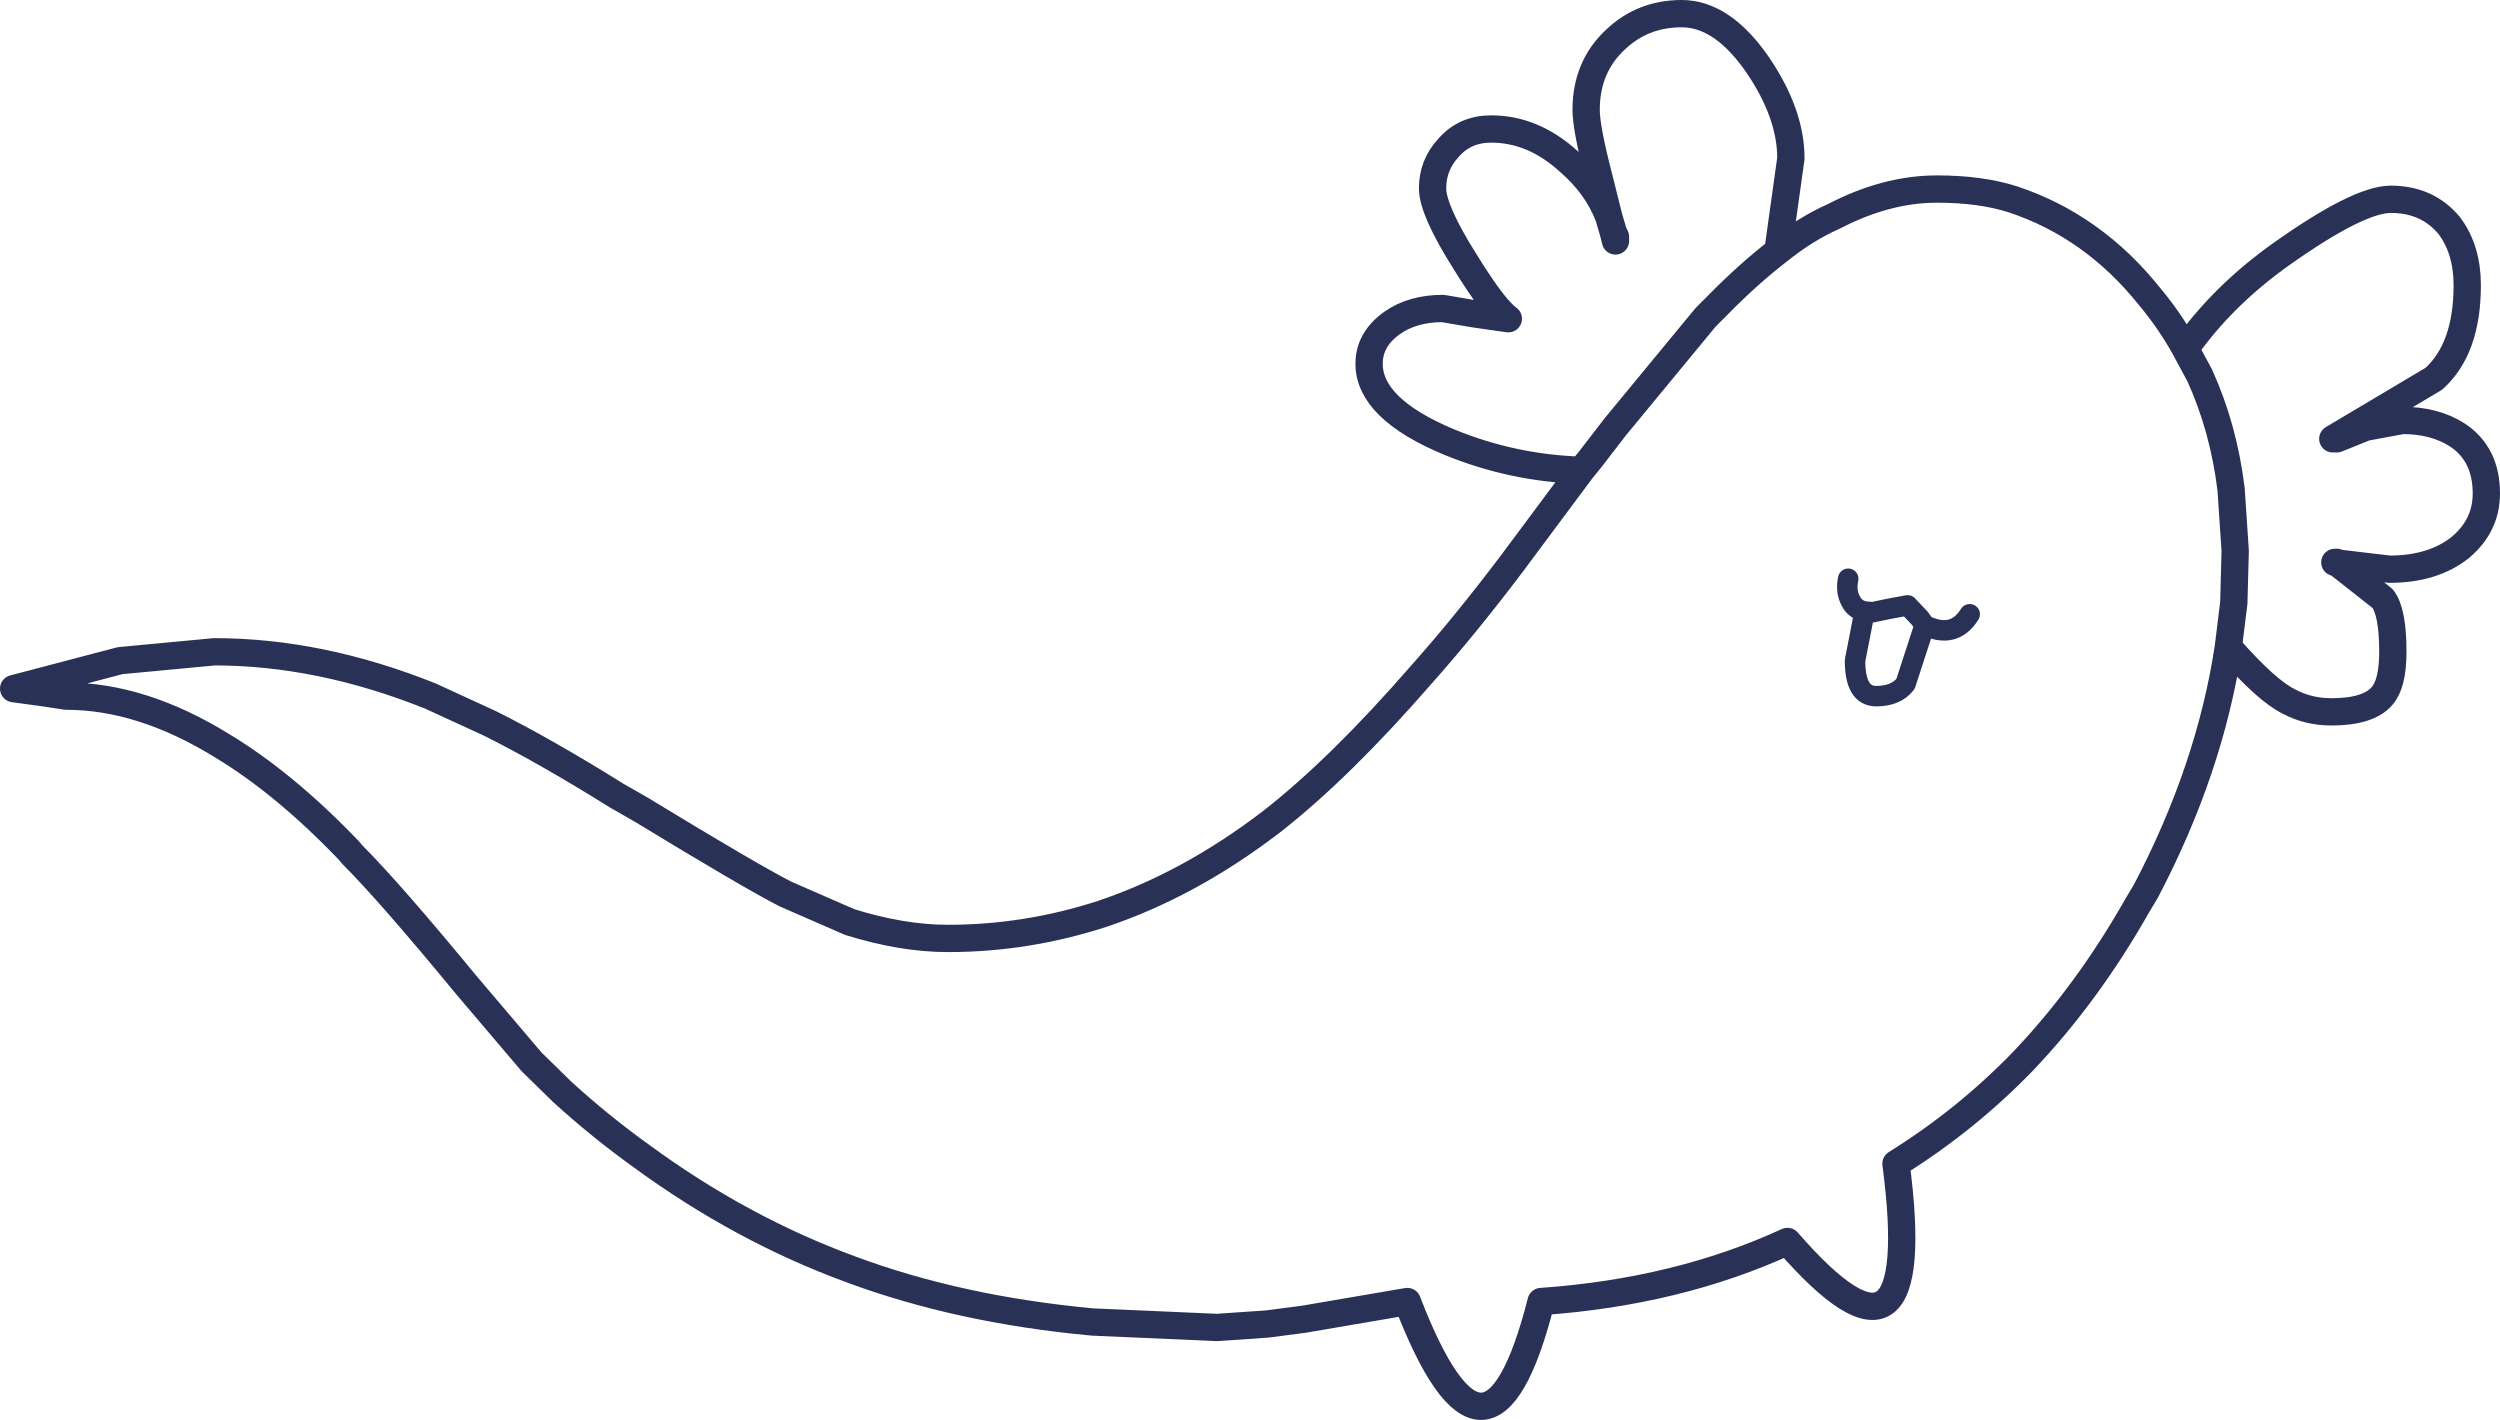 <?xml version="1.0" encoding="UTF-8" standalone="no"?>
<svg xmlns:xlink="http://www.w3.org/1999/xlink" height="104.0px" width="183.15px" xmlns="http://www.w3.org/2000/svg">
  <g transform="matrix(1.0, 0.0, 0.0, 1.0, 91.6, 52.0)">
    <path d="M26.6 -34.95 L26.75 -34.65 26.75 -34.35 26.6 -34.95 26.25 -36.15 Q25.35 -38.45 23.3 -40.2 20.7 -42.55 17.65 -42.55 15.7 -42.55 14.5 -41.15 13.35 -39.9 13.35 -38.2 13.35 -36.6 15.75 -32.8 17.85 -29.4 18.9 -28.65 L16.45 -29.0 14.1 -29.4 Q11.9 -29.4 10.4 -28.35 8.7 -27.15 8.7 -25.35 8.7 -22.05 14.6 -19.6 19.25 -17.7 24.25 -17.55 L24.9 -18.35 26.75 -20.75 33.35 -28.75 34.2 -29.6 Q36.45 -31.9 38.65 -33.6 L39.6 -40.4 Q39.6 -43.65 37.2 -47.2 34.6 -51.0 31.6 -51.0 28.75 -51.0 26.75 -49.1 24.6 -47.1 24.6 -43.95 24.6 -42.6 25.55 -38.95 L26.25 -36.15 M24.25 -17.55 L19.15 -10.7 Q15.75 -6.2 12.55 -2.6 6.55 4.3 1.55 8.2 -4.45 12.8 -10.85 14.95 -16.4 16.75 -22.15 16.75 -25.5 16.75 -29.35 15.55 L-34.05 13.5 Q-36.6 12.2 -44.65 7.3 L-46.4 6.3 Q-51.6 3.05 -55.7 1.0 L-60.05 -1.0 Q-68.15 -4.25 -75.9 -4.25 L-82.8 -3.6 -90.6 -1.55 -88.4 -1.25 -86.75 -1.0 Q-81.2 -1.0 -75.3 2.65 -70.75 5.4 -66.05 10.3 L-65.8 10.6 Q-63.05 13.35 -57.45 20.15 L-52.65 25.8 -50.4 28.0 Q-47.6 30.55 -44.6 32.7 -37.3 38.05 -29.25 41.0 -21.3 43.95 -11.55 44.85 L-2.45 45.25 1.2 45.0 3.9 44.65 11.5 43.35 Q17.4 58.7 21.3 43.35 31.3 42.65 39.35 38.95 49.6 50.75 47.3 33.25 52.45 30.05 56.65 25.7 61.35 20.75 65.0 14.3 L65.6 13.3 Q70.3 4.35 71.65 -4.6 L72.05 -7.85 72.15 -11.65 71.85 -16.15 Q71.3 -20.65 69.55 -24.5 L68.5 -26.45 Q67.4 -28.45 65.9 -30.25 61.75 -35.45 55.85 -37.4 53.5 -38.15 50.3 -38.15 46.6 -38.15 42.75 -36.15 40.7 -35.25 38.65 -33.6 M71.65 -4.6 Q74.45 -1.4 76.1 -0.6 77.5 0.15 79.2 0.15 81.9 0.15 82.9 -1.0 83.7 -1.9 83.7 -4.25 83.7 -7.2 82.95 -8.15 L79.65 -10.75 79.45 -10.8 79.6 -10.8 79.65 -10.75 83.45 -10.3 Q86.65 -10.3 88.65 -11.9 90.55 -13.5 90.55 -15.85 90.55 -18.75 88.4 -20.15 86.75 -21.2 84.4 -21.2 L81.7 -20.7 Q80.95 -20.4 79.6 -19.85 L79.3 -19.85 86.7 -24.25 Q89.15 -26.45 89.15 -31.1 89.15 -33.7 87.85 -35.45 86.25 -37.4 83.55 -37.4 81.2 -37.4 75.55 -33.4 71.25 -30.35 68.5 -26.45" fill="none" stroke="#2a3156" stroke-linecap="round" stroke-linejoin="round" stroke-width="2.0"/>
    <path d="M49.4 -6.2 L49.05 -6.7 48.15 -7.65 46.8 -7.4 45.6 -7.15 45.0 -7.2 44.3 -3.6 Q44.3 -1.0 45.85 -1.0 47.3 -1.0 48.0 -1.9 L49.4 -6.2 Q51.55 -5.15 52.7 -7.0 M45.0 -7.2 Q44.3 -7.35 44.0 -7.95 43.6 -8.65 43.8 -9.6" fill="none" stroke="#2a3156" stroke-linecap="round" stroke-linejoin="round" stroke-width="1.5"/>
  </g>
</svg>
